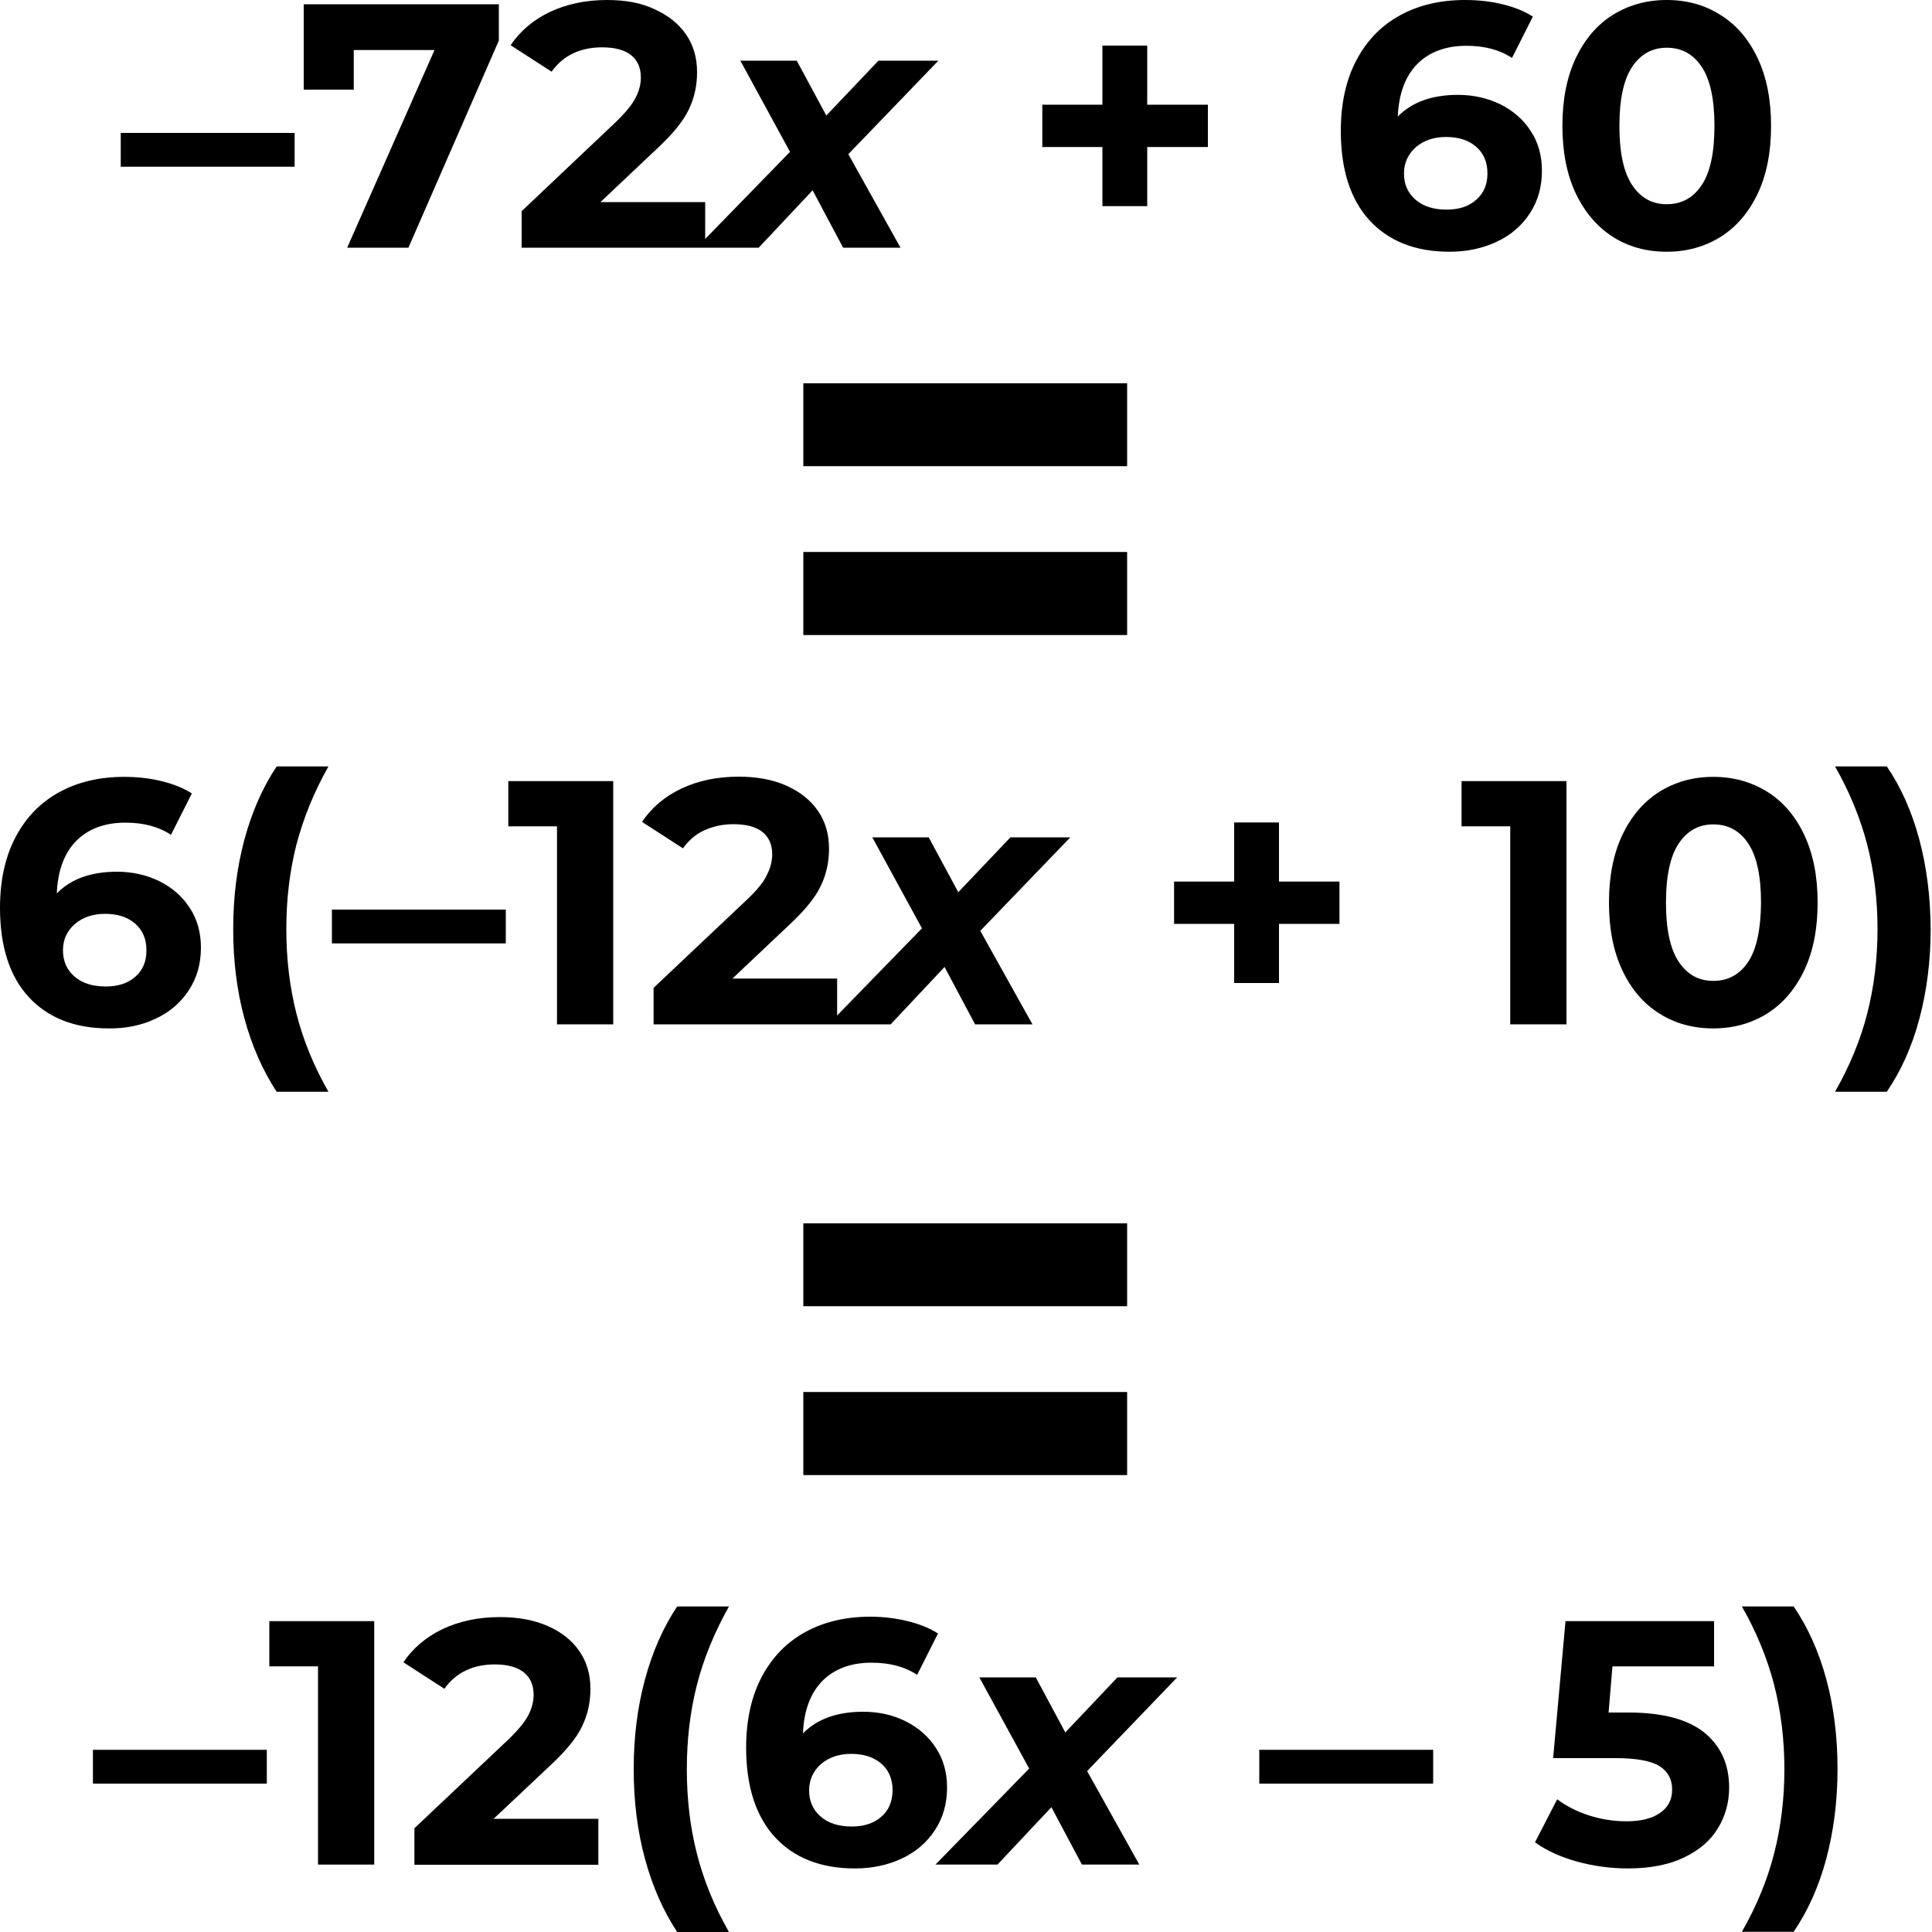 <?xml version="1.0" encoding="utf-8"?>
<!-- Generator: Adobe Illustrator 24.0.0, SVG Export Plug-In . SVG Version: 6.00 Build 0)  -->
<svg version="1.1" id="Layer_1" xmlns="http://www.w3.org/2000/svg" xmlns:xlink="http://www.w3.org/1999/xlink" x="0px" y="0px"
	 viewBox="0 0 100 100" style="enable-background:new 0 0 100 100;" xml:space="preserve">
<style type="text/css">
	.st0{fill:none;}
	.st1{fill:#FFFFFF;}
	.st2{fill:#FFFFFF;stroke:#FFFFFF;stroke-width:0.25;stroke-miterlimit:10;}
	.st3{fill:none;stroke:#000000;stroke-width:0.25;stroke-linecap:round;stroke-miterlimit:10;}
	.st4{fill:#D9D9D9;}
	.st5{fill:none;stroke:#000000;stroke-width:2;stroke-linejoin:round;stroke-miterlimit:10;}
	.st6{fill:none;stroke:#000000;stroke-width:0.44;stroke-miterlimit:10;}
	.st7{fill:none;stroke:#000000;stroke-linecap:round;stroke-linejoin:round;}
	.st8{fill:none;stroke:#000000;stroke-linecap:round;stroke-linejoin:round;stroke-miterlimit:10;}
</style>
<g>
	<rect x="41.58" y="19.84" width="16.76" height="4.29"/>
	<rect x="41.58" y="28.57" width="16.76" height="4.3"/>
	<rect x="41.58" y="63.32" width="16.76" height="4.29"/>
	<rect x="41.58" y="72.05" width="16.76" height="4.3"/>
	<rect x="6.25" y="6.88" width="9" height="1.75"/>
	<polygon points="18.31,2.59 22.49,2.59 17.97,12.82 21.14,12.82 25.82,2.1 25.82,0.22 15.72,0.22 15.72,4.64 18.31,4.64 	"/>
	<path d="M29.67,2.76c0.44-0.21,0.94-0.31,1.49-0.31c0.66,0,1.16,0.13,1.5,0.4c0.34,0.27,0.51,0.66,0.51,1.16
		c0,0.35-0.09,0.7-0.27,1.05c-0.18,0.35-0.53,0.78-1.04,1.27L27,10.93v1.89h9.07h0.45h2.75l2.79-2.97l1.58,2.97h2.97l-2.7-4.84
		l4.66-4.84h-3.1l-2.7,2.84l-1.53-2.84h-2.92l2.57,4.72l-4.39,4.51v-1.91h-5.42l2.9-2.74c0.83-0.77,1.39-1.45,1.67-2.05
		c0.29-0.6,0.43-1.24,0.43-1.93c0-0.76-0.19-1.41-0.58-1.97s-0.94-0.99-1.64-1.3C33.19,0.15,32.37,0,31.43,0
		c-1.12,0-2.1,0.21-2.97,0.62c-0.86,0.41-1.54,0.99-2.03,1.72l2.12,1.37C28.85,3.29,29.22,2.97,29.67,2.76z"/>
	<polygon points="57.06,10.67 59.38,10.67 59.38,7.61 62.52,7.61 62.52,5.42 59.38,5.42 59.38,2.36 57.06,2.36 57.06,5.42 
		53.95,5.42 53.95,7.61 57.06,7.61 	"/>
	<path d="M79.18,11.05c0.42-0.64,0.63-1.37,0.63-2.21c0-0.78-0.19-1.47-0.58-2.06c-0.38-0.59-0.91-1.05-1.57-1.38
		c-0.66-0.32-1.39-0.49-2.2-0.49c-1.33,0-2.37,0.37-3.11,1.12c0.05-1.19,0.39-2.09,1.01-2.72c0.62-0.62,1.47-0.94,2.54-0.94
		c0.95,0,1.73,0.21,2.36,0.63l1.08-2.14c-0.43-0.28-0.96-0.49-1.57-0.64C77.15,0.07,76.51,0,75.83,0c-1.27,0-2.39,0.26-3.36,0.79
		c-0.97,0.53-1.72,1.3-2.26,2.32c-0.54,1.02-0.81,2.24-0.81,3.67c0,2,0.5,3.55,1.49,4.63c1,1.08,2.38,1.62,4.14,1.62
		c0.89,0,1.69-0.17,2.42-0.51C78.19,12.18,78.76,11.69,79.18,11.05z M76.4,10.35c-0.39,0.34-0.9,0.5-1.52,0.5
		c-0.68,0-1.22-0.17-1.62-0.52c-0.4-0.35-0.59-0.8-0.59-1.35c0-0.55,0.21-1,0.61-1.36c0.41-0.35,0.93-0.53,1.57-0.53
		c0.65,0,1.17,0.17,1.56,0.51c0.39,0.34,0.58,0.8,0.58,1.38C76.99,9.56,76.79,10.01,76.4,10.35z"/>
	<path d="M83.48,12.26c0.82,0.52,1.75,0.77,2.79,0.77c1.04,0,1.97-0.26,2.79-0.77c0.82-0.52,1.45-1.26,1.92-2.24
		c0.46-0.98,0.69-2.14,0.69-3.5c0-1.36-0.23-2.52-0.69-3.5c-0.46-0.98-1.1-1.73-1.92-2.24C88.25,0.26,87.32,0,86.27,0
		c-1.04,0-1.97,0.26-2.79,0.77s-1.45,1.26-1.92,2.24c-0.46,0.98-0.69,2.14-0.69,3.5c0,1.36,0.23,2.52,0.69,3.5
		C82.03,10.99,82.67,11.74,83.48,12.26z M84.48,3.46c0.44-0.66,1.04-0.99,1.79-0.99c0.77,0,1.37,0.33,1.81,0.99
		c0.44,0.66,0.66,1.68,0.66,3.06c0,1.38-0.22,2.4-0.66,3.06c-0.44,0.66-1.04,0.99-1.81,0.99c-0.76,0-1.35-0.33-1.79-0.99
		c-0.44-0.66-0.66-1.68-0.66-3.06C83.82,5.14,84.04,4.12,84.48,3.46z"/>
	<path d="M8.05,52.73c0.73-0.34,1.3-0.83,1.72-1.47c0.42-0.64,0.63-1.37,0.63-2.21c0-0.78-0.19-1.47-0.58-2.06
		c-0.38-0.59-0.91-1.05-1.57-1.38c-0.66-0.32-1.39-0.49-2.2-0.49c-1.33,0-2.37,0.37-3.11,1.12c0.05-1.19,0.39-2.09,1.01-2.72
		c0.62-0.62,1.47-0.94,2.54-0.94c0.95,0,1.73,0.21,2.36,0.63l1.08-2.14c-0.43-0.28-0.96-0.49-1.57-0.64
		c-0.62-0.15-1.26-0.22-1.93-0.22c-1.27,0-2.39,0.26-3.36,0.79c-0.97,0.53-1.72,1.3-2.26,2.32C0.27,44.34,0,45.57,0,46.99
		c0,2,0.5,3.55,1.49,4.62c1,1.08,2.38,1.62,4.14,1.62C6.52,53.24,7.33,53.07,8.05,52.73z M3.85,50.54c-0.4-0.35-0.59-0.8-0.59-1.35
		c0-0.55,0.2-1,0.61-1.36c0.41-0.35,0.93-0.53,1.57-0.53c0.65,0,1.17,0.17,1.56,0.51c0.39,0.34,0.58,0.8,0.58,1.38
		c0,0.58-0.19,1.03-0.58,1.37c-0.39,0.34-0.9,0.5-1.52,0.5C4.79,51.06,4.25,50.89,3.85,50.54z"/>
	<path d="M17,39.67h-2.68c-0.72,1.08-1.28,2.34-1.67,3.79c-0.39,1.45-0.58,2.99-0.58,4.63s0.19,3.19,0.58,4.62
		c0.39,1.44,0.95,2.7,1.67,3.8H17c-0.76-1.33-1.31-2.68-1.66-4.06c-0.35-1.37-0.52-2.83-0.52-4.36s0.17-2.99,0.52-4.36
		C15.7,42.35,16.25,41,17,39.67z"/>
	<rect x="17.18" y="47.08" width="9" height="1.75"/>
	<polygon points="26.31,42.77 28.83,42.77 28.83,53.02 31.74,53.02 31.74,40.43 26.31,40.43 	"/>
	<path d="M38.69,46.54l-4.86,4.59v1.89h9.07h0.45h2.75l2.79-2.97l1.58,2.97h2.97l-2.7-4.84l4.66-4.84h-3.1l-2.7,2.84l-1.53-2.84
		h-2.92l2.57,4.71l-4.39,4.51v-1.91h-5.42l2.9-2.74c0.83-0.77,1.39-1.45,1.67-2.05c0.29-0.6,0.43-1.24,0.43-1.93
		c0-0.76-0.19-1.41-0.58-1.97c-0.39-0.56-0.94-0.99-1.64-1.3c-0.7-0.31-1.52-0.46-2.46-0.46c-1.12,0-2.1,0.21-2.97,0.62
		c-0.86,0.41-1.54,0.99-2.03,1.72l2.12,1.37c0.3-0.42,0.67-0.74,1.12-0.94s0.94-0.31,1.49-0.31c0.66,0,1.16,0.13,1.5,0.4
		c0.34,0.27,0.51,0.66,0.51,1.16c0,0.35-0.09,0.7-0.27,1.05C39.55,45.63,39.2,46.05,38.69,46.54z"/>
	<polygon points="66.2,50.88 66.2,47.82 69.33,47.82 69.33,45.63 66.2,45.63 66.2,42.57 63.88,42.57 63.88,45.63 60.77,45.63 
		60.77,47.82 63.88,47.82 63.88,50.88 	"/>
	<polygon points="81.08,53.02 81.08,40.43 75.65,40.43 75.65,42.77 78.17,42.77 78.17,53.02 	"/>
	<path d="M88.68,40.21c-1.04,0-1.97,0.26-2.79,0.77c-0.82,0.52-1.45,1.26-1.92,2.24c-0.46,0.98-0.69,2.14-0.69,3.5
		c0,1.36,0.23,2.52,0.69,3.5c0.46,0.98,1.1,1.73,1.92,2.24c0.82,0.52,1.75,0.77,2.79,0.77c1.04,0,1.97-0.26,2.79-0.77
		c0.82-0.52,1.45-1.26,1.92-2.24c0.46-0.98,0.69-2.14,0.69-3.5c0-1.36-0.23-2.52-0.69-3.5c-0.46-0.98-1.1-1.73-1.92-2.24
		C90.65,40.47,89.72,40.21,88.68,40.21z M90.49,49.78c-0.44,0.66-1.04,0.99-1.81,0.99c-0.76,0-1.35-0.33-1.79-0.99
		c-0.44-0.66-0.66-1.68-0.66-3.06c0-1.38,0.22-2.4,0.66-3.06c0.44-0.66,1.04-0.99,1.79-0.99c0.77,0,1.37,0.33,1.81,0.99
		c0.44,0.66,0.66,1.68,0.66,3.06C91.14,48.1,90.92,49.12,90.49,49.78z"/>
	<path d="M99.34,43.44c-0.39-1.45-0.95-2.7-1.68-3.77h-2.68c0.76,1.33,1.31,2.68,1.67,4.06c0.35,1.37,0.53,2.83,0.53,4.36
		s-0.18,2.99-0.53,4.36c-0.35,1.37-0.91,2.73-1.67,4.06h2.68c0.74-1.09,1.31-2.35,1.69-3.79c0.38-1.43,0.58-2.98,0.58-4.63
		C99.92,46.44,99.73,44.89,99.34,43.44z"/>
	<rect x="4.81" y="90.57" width="9" height="1.75"/>
	<polygon points="13.94,86.25 16.46,86.25 16.46,96.51 19.37,96.51 19.37,83.91 13.94,83.91 	"/>
	<path d="M28.46,91.4c0.83-0.77,1.39-1.45,1.67-2.05c0.29-0.6,0.43-1.24,0.43-1.93c0-0.76-0.19-1.41-0.58-1.97
		c-0.39-0.56-0.94-0.99-1.64-1.29c-0.7-0.31-1.52-0.46-2.46-0.46c-1.12,0-2.1,0.21-2.97,0.62c-0.86,0.41-1.54,0.99-2.03,1.72
		l2.12,1.37c0.3-0.42,0.67-0.74,1.12-0.95c0.44-0.21,0.94-0.31,1.49-0.31c0.66,0,1.16,0.14,1.5,0.41c0.34,0.27,0.51,0.66,0.51,1.16
		c0,0.35-0.09,0.7-0.27,1.05c-0.18,0.35-0.53,0.78-1.04,1.27l-4.86,4.59v1.89h9.52v-2.38h-5.42L28.46,91.4z"/>
	<path d="M37.73,83.15h-2.68c-0.72,1.08-1.28,2.34-1.67,3.79c-0.39,1.45-0.58,2.99-0.58,4.63c0,1.64,0.19,3.19,0.58,4.63
		c0.39,1.44,0.95,2.71,1.67,3.8h2.68c-0.76-1.33-1.31-2.68-1.66-4.06c-0.35-1.37-0.52-2.83-0.52-4.36c0-1.54,0.17-2.99,0.52-4.36
		C36.42,85.84,36.98,84.49,37.73,83.15z"/>
	<path d="M48.44,90.47c-0.38-0.59-0.91-1.05-1.57-1.38c-0.66-0.33-1.39-0.49-2.2-0.49c-1.33,0-2.37,0.37-3.11,1.12
		c0.05-1.19,0.39-2.09,1.01-2.72c0.62-0.62,1.47-0.94,2.54-0.94c0.95,0,1.73,0.21,2.36,0.63l1.08-2.14
		c-0.43-0.28-0.96-0.49-1.57-0.64c-0.62-0.15-1.26-0.23-1.93-0.23c-1.27,0-2.39,0.26-3.36,0.79c-0.97,0.53-1.72,1.3-2.26,2.32
		c-0.54,1.02-0.81,2.24-0.81,3.67c0,2,0.5,3.55,1.49,4.63c1,1.08,2.38,1.62,4.14,1.62c0.89,0,1.69-0.17,2.42-0.51
		c0.73-0.34,1.3-0.83,1.72-1.47c0.42-0.64,0.63-1.37,0.63-2.21C49.02,91.75,48.83,91.06,48.44,90.47z M45.61,94.04
		c-0.39,0.34-0.9,0.5-1.52,0.5c-0.68,0-1.22-0.17-1.62-0.52c-0.4-0.35-0.59-0.8-0.59-1.35c0-0.55,0.21-1,0.61-1.36
		c0.41-0.35,0.93-0.53,1.57-0.53c0.65,0,1.17,0.17,1.56,0.51c0.39,0.34,0.58,0.8,0.58,1.38C46.19,93.25,46,93.71,45.61,94.04z"/>
	<polygon points="57.84,86.82 55.14,89.67 53.61,86.82 50.69,86.82 53.27,91.54 48.42,96.51 51.63,96.51 54.42,93.54 56,96.51 
		58.97,96.51 56.27,91.67 60.93,86.82 	"/>
	<rect x="65.18" y="90.57" width="9" height="1.75"/>
	<path d="M84.29,88.64h-1.03l0.2-2.39h5.26v-2.34h-7.69L80.39,91h3.22c1.08,0,1.84,0.14,2.28,0.41c0.44,0.28,0.66,0.68,0.66,1.22
		c0,0.52-0.21,0.92-0.63,1.21c-0.42,0.29-1,0.43-1.73,0.43c-0.66,0-1.3-0.1-1.93-0.3s-1.18-0.48-1.66-0.84l-1.15,2.23
		c0.6,0.43,1.33,0.76,2.19,1c0.86,0.23,1.73,0.35,2.62,0.35c1.15,0,2.12-0.19,2.91-0.57c0.79-0.38,1.37-0.88,1.75-1.51
		c0.38-0.63,0.58-1.33,0.58-2.1c0-1.19-0.42-2.14-1.27-2.84C87.38,89,86.07,88.64,84.29,88.64z"/>
	<path d="M92.84,83.15h-2.68c0.76,1.33,1.31,2.68,1.67,4.06c0.35,1.38,0.53,2.83,0.53,4.36c0,1.54-0.18,2.99-0.53,4.36
		c-0.35,1.37-0.91,2.73-1.67,4.06h2.68c0.74-1.09,1.31-2.36,1.69-3.79c0.38-1.43,0.58-2.98,0.58-4.63c0-1.66-0.19-3.21-0.58-4.65
		C94.14,85.48,93.57,84.22,92.84,83.15z"/>
</g>
</svg>
